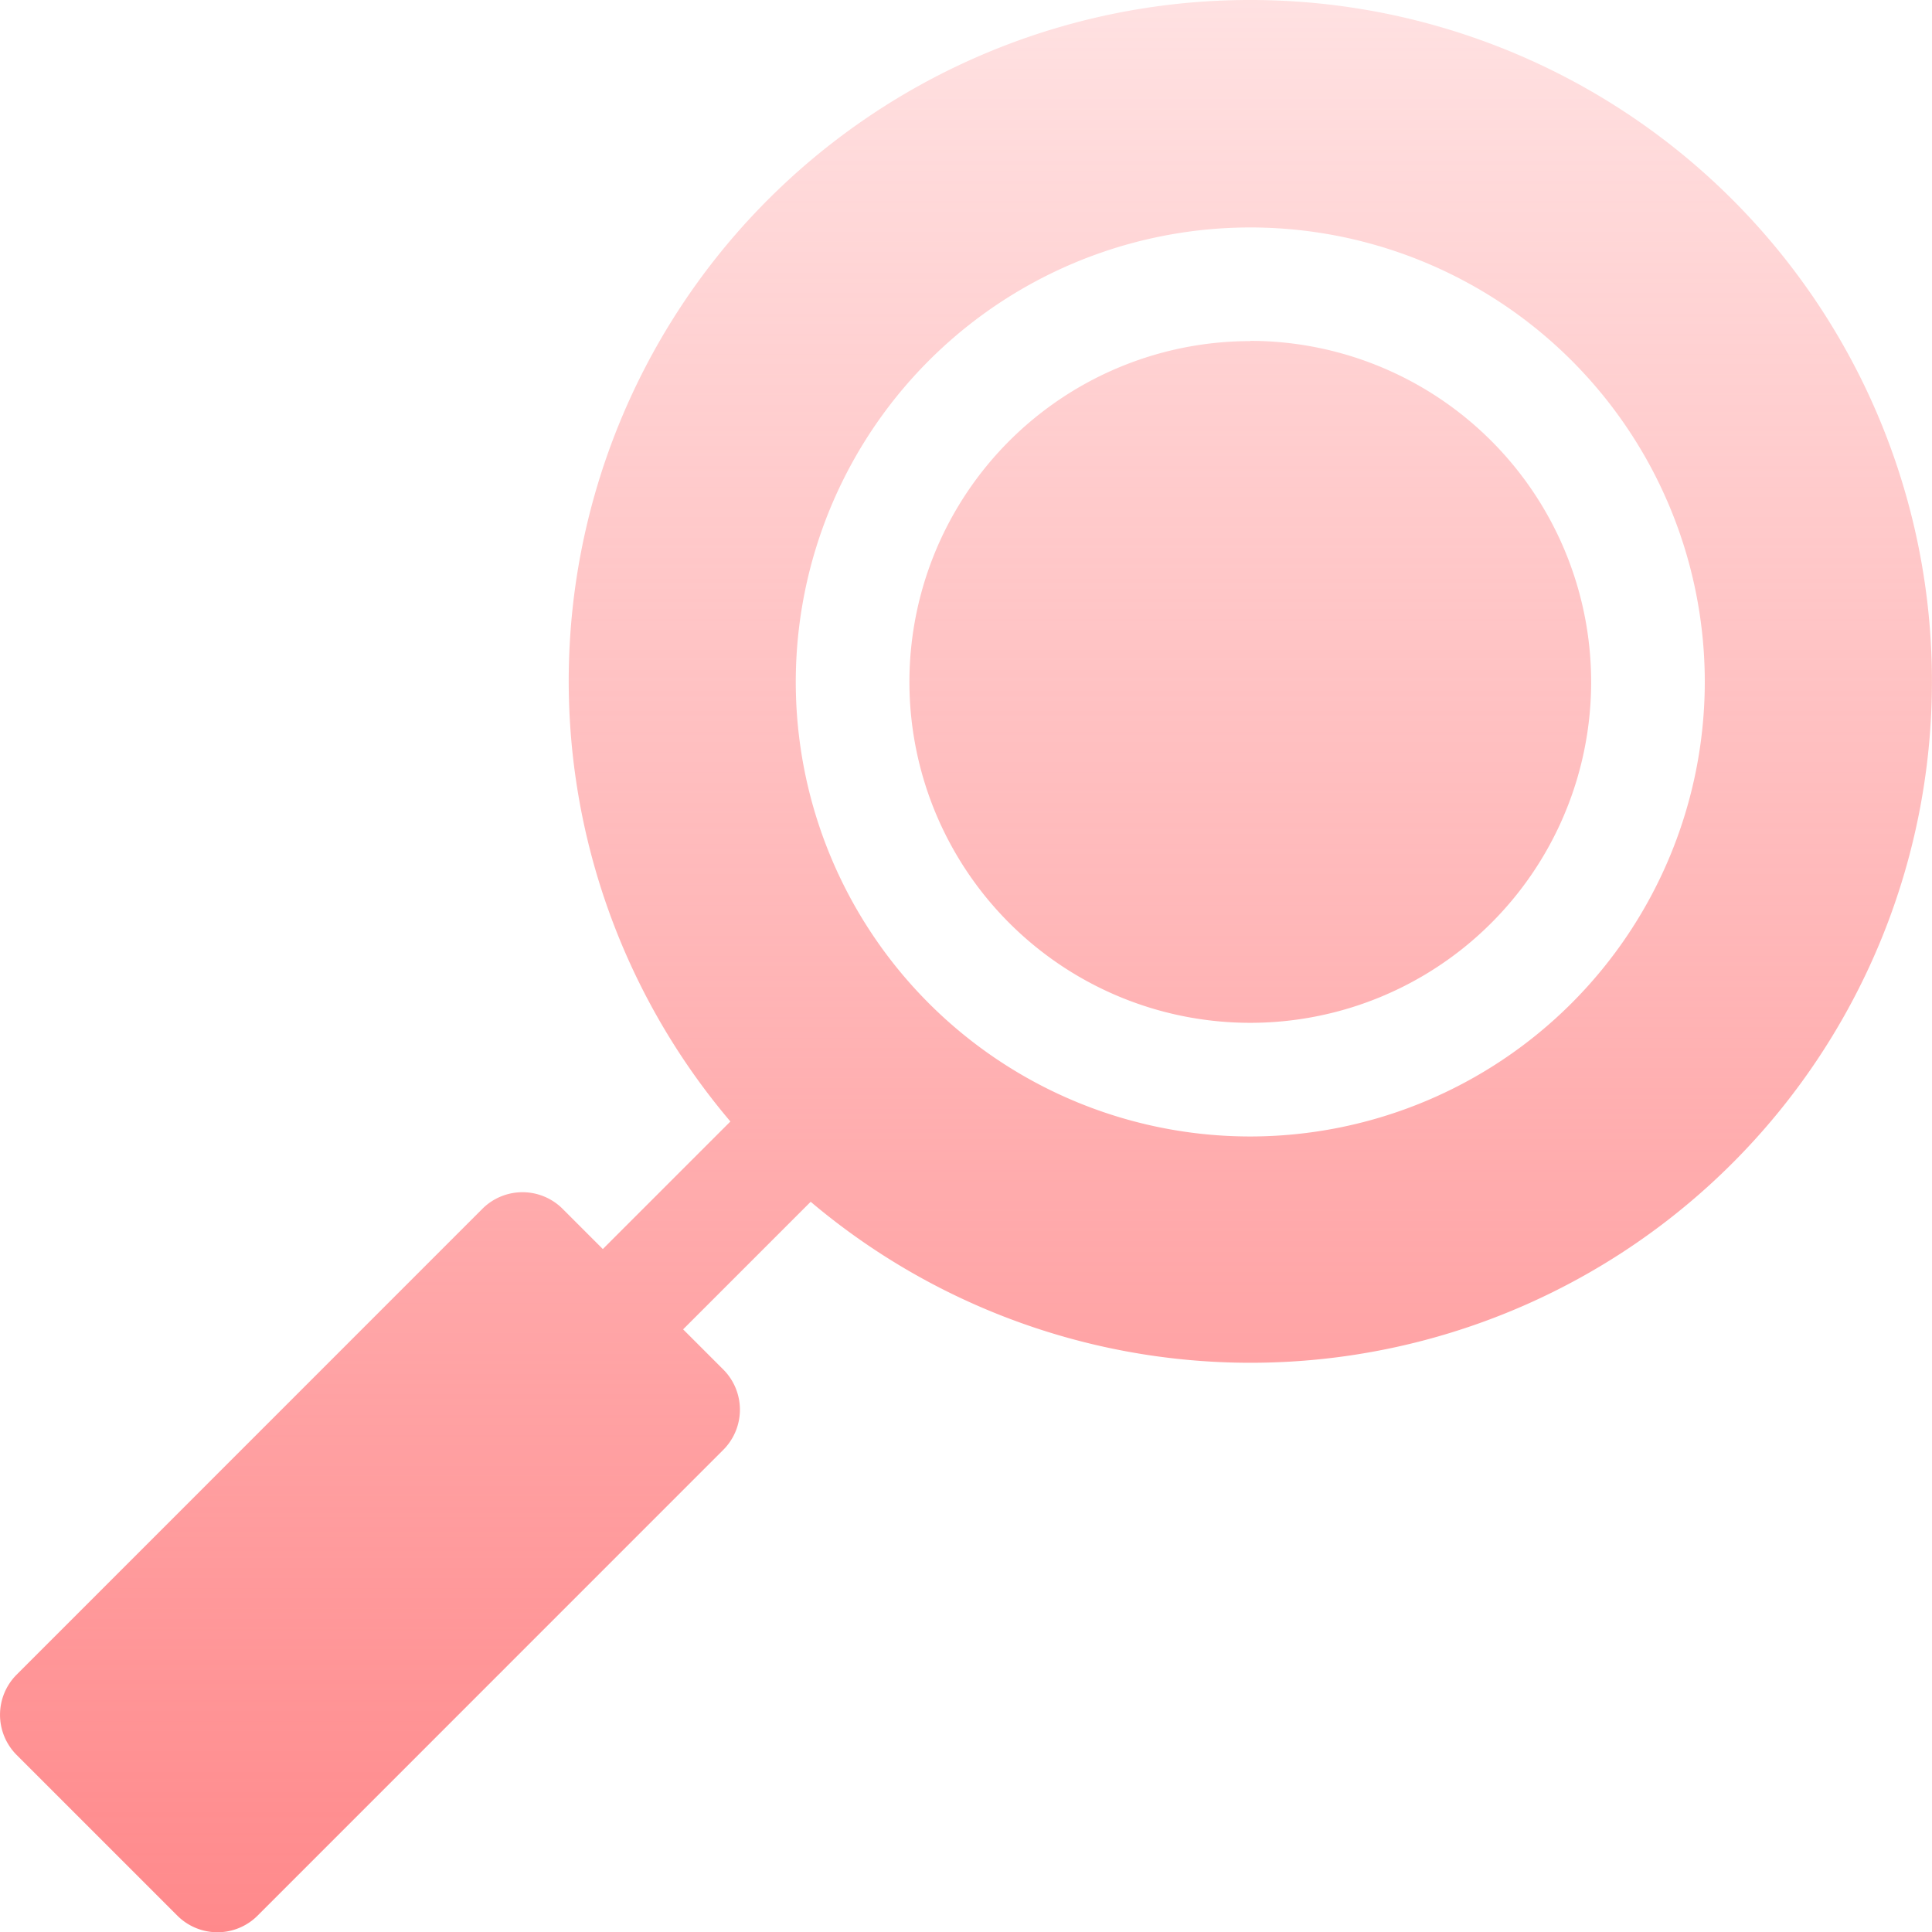 <svg xmlns="http://www.w3.org/2000/svg" width="23.46" height="23.464" viewBox="0 0 23.46 23.464"><defs><linearGradient id="a" x1=".5" x2=".5" y2="1" gradientUnits="objectBoundingBox"><stop offset="0" stop-color="#ff898b" stop-opacity=".251"/><stop offset="1" stop-color="#ff898b"/></linearGradient></defs><path data-name="Path 3215" d="M120.185 105a8.269 8.269 0 0 0-6.314 13.618l-1.549 1.549-.488-.488a.689.689 0 0 0-.975 0l-5.655 5.656a.69.69 0 0 0 0 .975l1.951 1.951a.689.689 0 0 0 .975 0l5.655-5.656a.69.69 0 0 0 0-.975l-.488-.488 1.549-1.549A8.274 8.274 0 1 0 120.185 105zm0 13.8a5.519 5.519 0 1 1 5.518-5.519 5.524 5.524 0 0 1-5.518 5.519zm0-9.658a4.139 4.139 0 1 0 4.138 4.139 4.143 4.143 0 0 0-4.138-4.142z" transform="translate(-105.002 -105)" fill="url(#a)"/></svg>